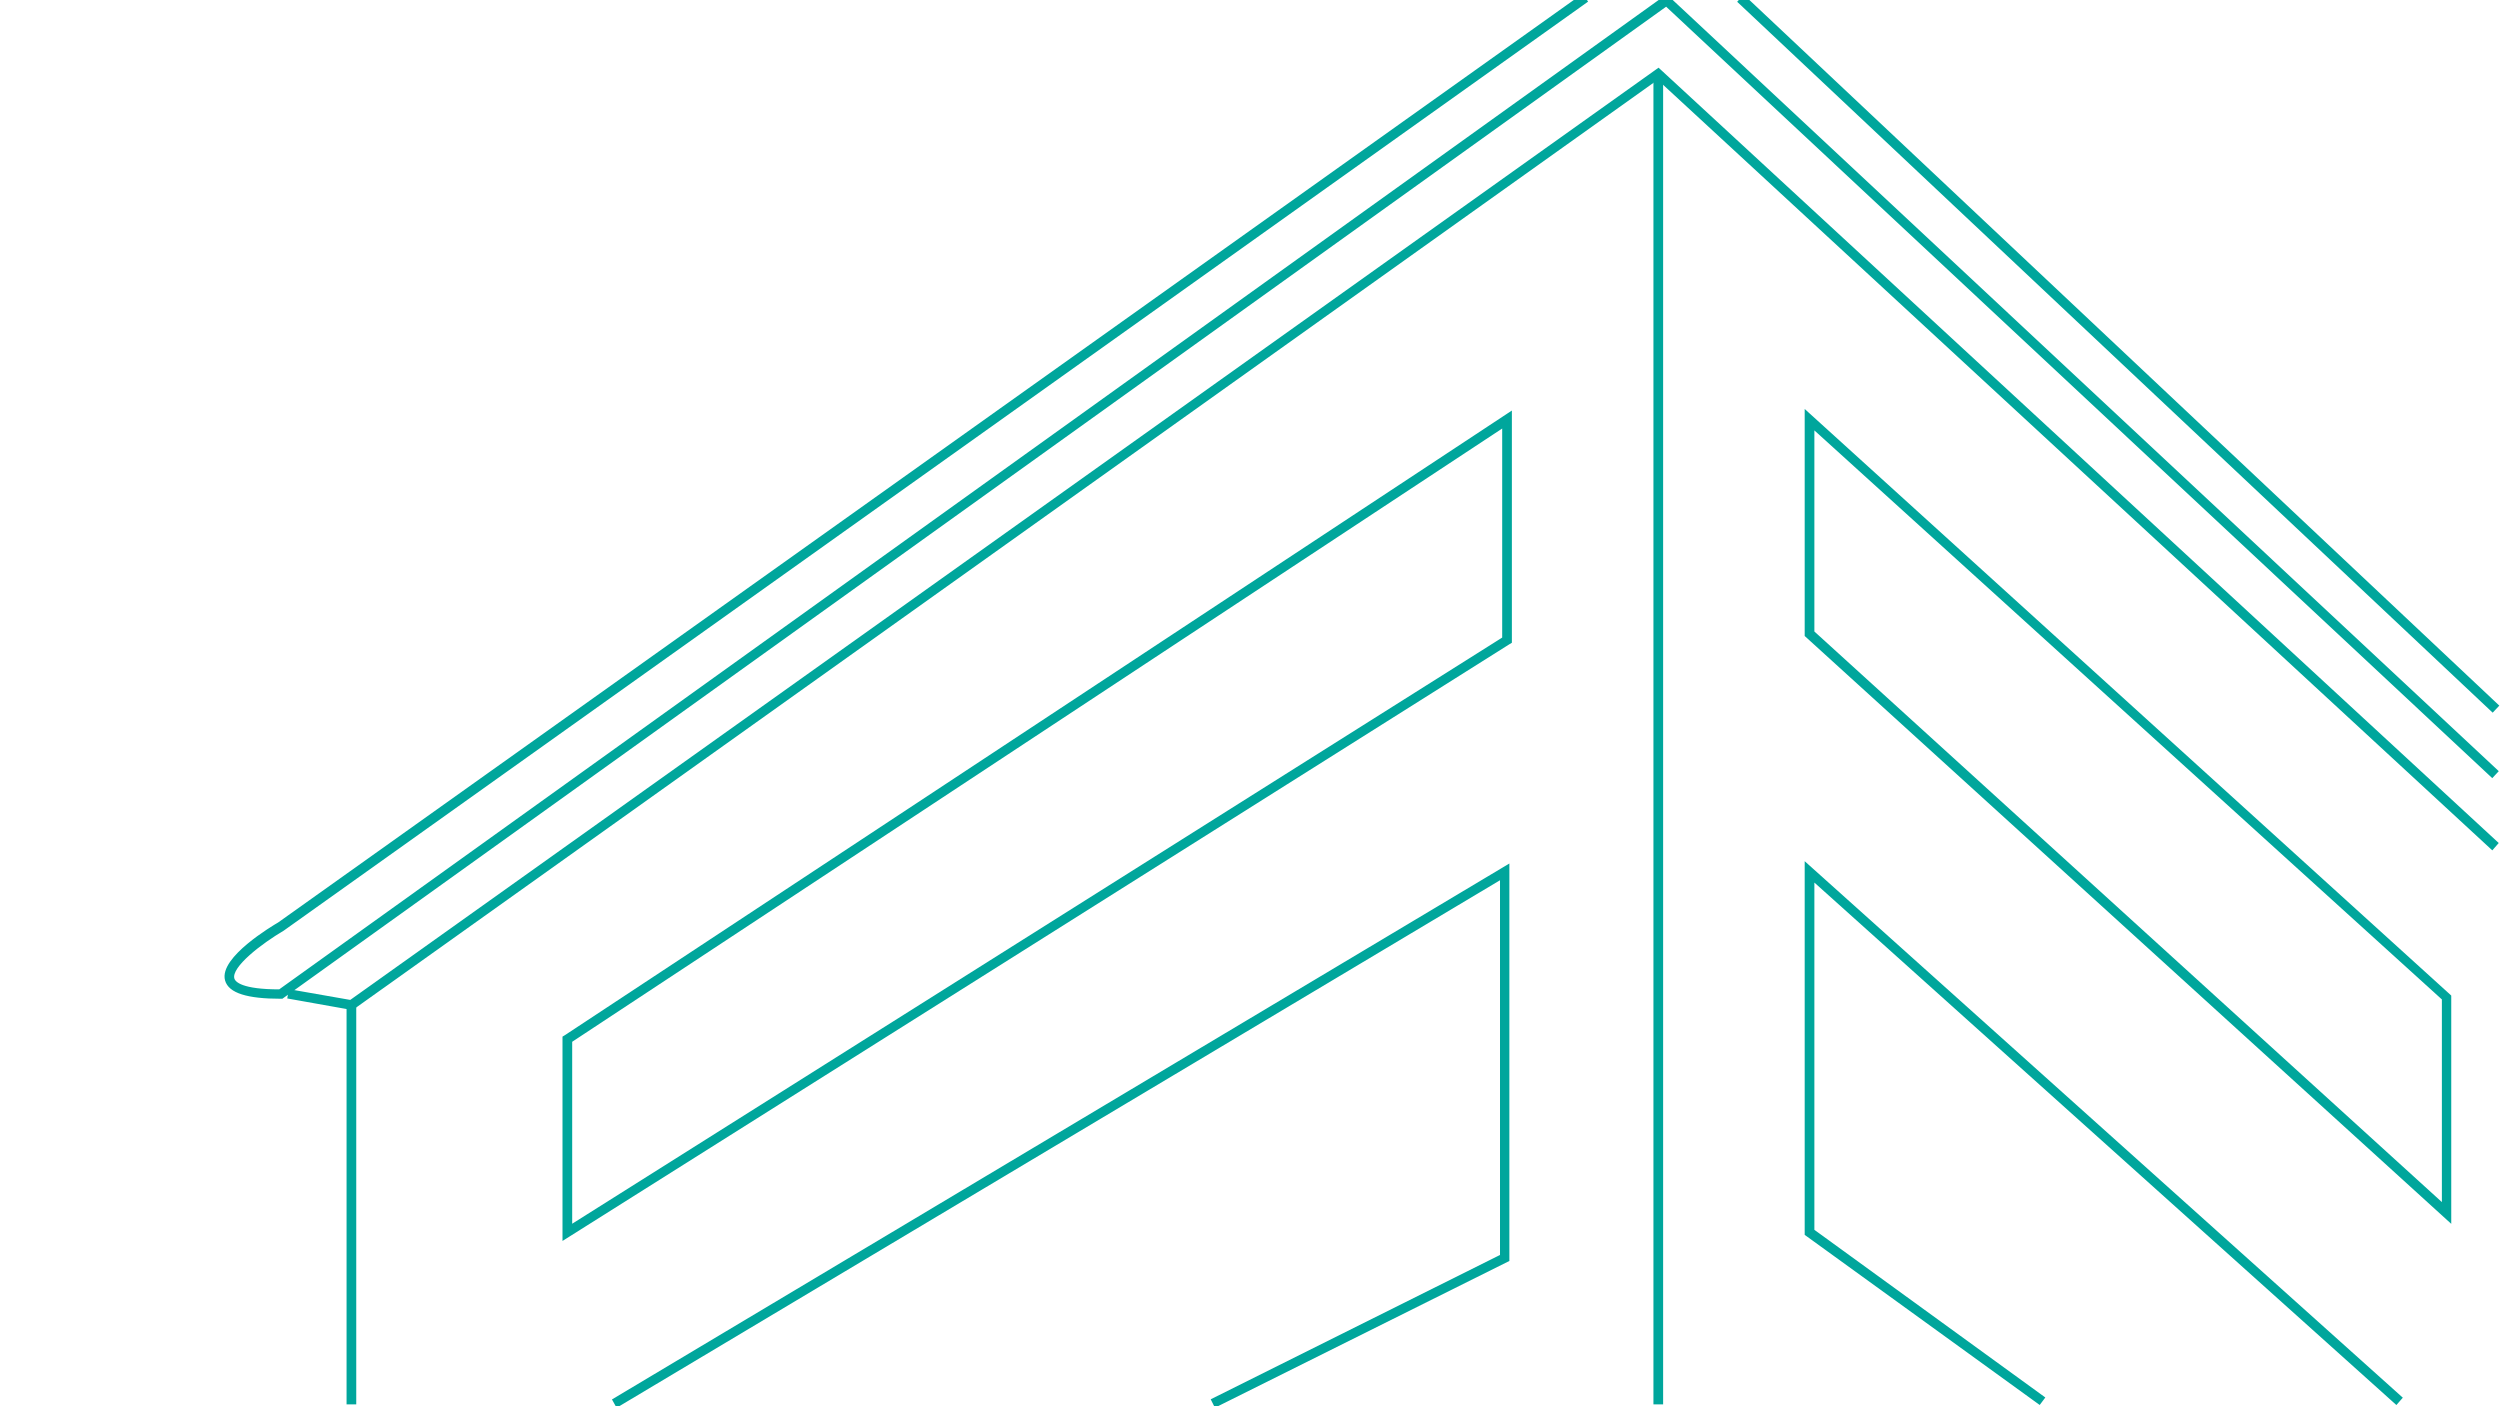 <?xml version="1.0" encoding="UTF-8" standalone="no"?>
<!-- Generator: Adobe Illustrator 19.2.0, SVG Export Plug-In . SVG Version: 6.00 Build 0)  -->

<svg
   xmlns:dc="http://purl.org/dc/elements/1.1/"
   xmlns:cc="http://creativecommons.org/ns#"
   xmlns:rdf="http://www.w3.org/1999/02/22-rdf-syntax-ns#"
   xmlns:svg="http://www.w3.org/2000/svg"
   xmlns="http://www.w3.org/2000/svg"
   xmlns:sodipodi="http://sodipodi.sourceforge.net/DTD/sodipodi-0.dtd"
   xmlns:inkscape="http://www.inkscape.org/namespaces/inkscape"
   version="1.1"
   id="Layer_1"
   x="0px"
   y="0px"
   width="800px"
   height="450px"
   viewBox="0 0 800 450"
   style="enable-background:new 0 0 800 450;"
   xml:space="preserve"
   inkscape:version="0.48.3.1 r9886"
   sodipodi:docname="overlay__Detail 3.svg"><defs
   id="defs3770" /><sodipodi:namedview
   pagecolor="#ffffff"
   bordercolor="#666666"
   borderopacity="1"
   objecttolerance="10"
   gridtolerance="10"
   guidetolerance="10"
   inkscape:pageopacity="0"
   inkscape:pageshadow="2"
   inkscape:window-width="640"
   inkscape:window-height="480"
   id="namedview3768"
   showgrid="false"
   inkscape:zoom="0.405"
   inkscape:cx="400"
   inkscape:cy="225"
   inkscape:window-x="205"
   inkscape:window-y="24"
   inkscape:window-maximized="0"
   inkscape:current-layer="Layer_1" />
<style
   type="text/css"
   id="style3748">
	.st0{fill:#00A69C;stroke:#00A69C;stroke-miterlimit:10;}
</style>
<polygon
   class="st0"
   points="112.7,322.7 92.5,319.1 92.8,317.1 112.2,320.5 530.7,22.3 798.9,269.8 797.5,271.4 530.5,24.9 "
   id="polygon3750" />
<rect
   x="529.6"
   y="23.6"
   class="st0"
   width="2.1"
   height="425.3"
   id="rect3752" />
<path
   class="st0"
   d="M180.5,396.2V332l0.5-0.3l302.3-199.4v73.1l-0.5,0.3L180.5,396.2z M182.6,333.1v59.4l298.6-188.2v-68.1  L182.6,333.1z"
   id="path3754" />
<polygon
   class="st0"
   points="389,449.8 388.1,448 480.5,401.9 480.5,280.8 197.5,449.8 196.5,448 482.5,277.2 482.5,403.2 "
   id="polygon3756" />
<path
   class="st0"
   d="M783.9,390.5L578,203.3V132l205.9,186.8V390.5z M580.1,202.3l201.8,183.5v-66.2l-201.8-183V202.3z"
   id="path3758" />
<polygon
   class="st0"
   points="652.6,448.9 578,394.9 578,276.7 768.2,447.3 766.8,448.9 580.1,281.3 580.1,393.8 653.8,447.3 "
   id="polygon3760" />
<path
   class="st0"
   d="M89.8,319.1c-10.6,0-16.3-1.8-17.3-5.5c-1.9-6.9,14.9-16.9,16.8-18l417-296.9l1.2,1.7l-417,297  c-6.8,4-17.1,11.7-16,15.8c0.4,1.5,2.9,3.9,15,3.9L533.3-1.2l0.6,0.6l265,247.4l-1.4,1.5L533.2,1.5l-443,317.6H89.8  C89.9,319.1,89.9,319.1,89.8,319.1z"
   id="path3762" />
<rect
   x="676.9"
   y="-52.6"
   transform="matrix(0.685 -0.728 0.728 0.685 131.211 529.359)"
   class="st0"
   width="2.1"
   height="331.1"
   id="rect3764" />
<rect
   x="111.4"
   y="321.6"
   class="st0"
   width="2.1"
   height="127.3"
   id="rect3766" />
</svg>